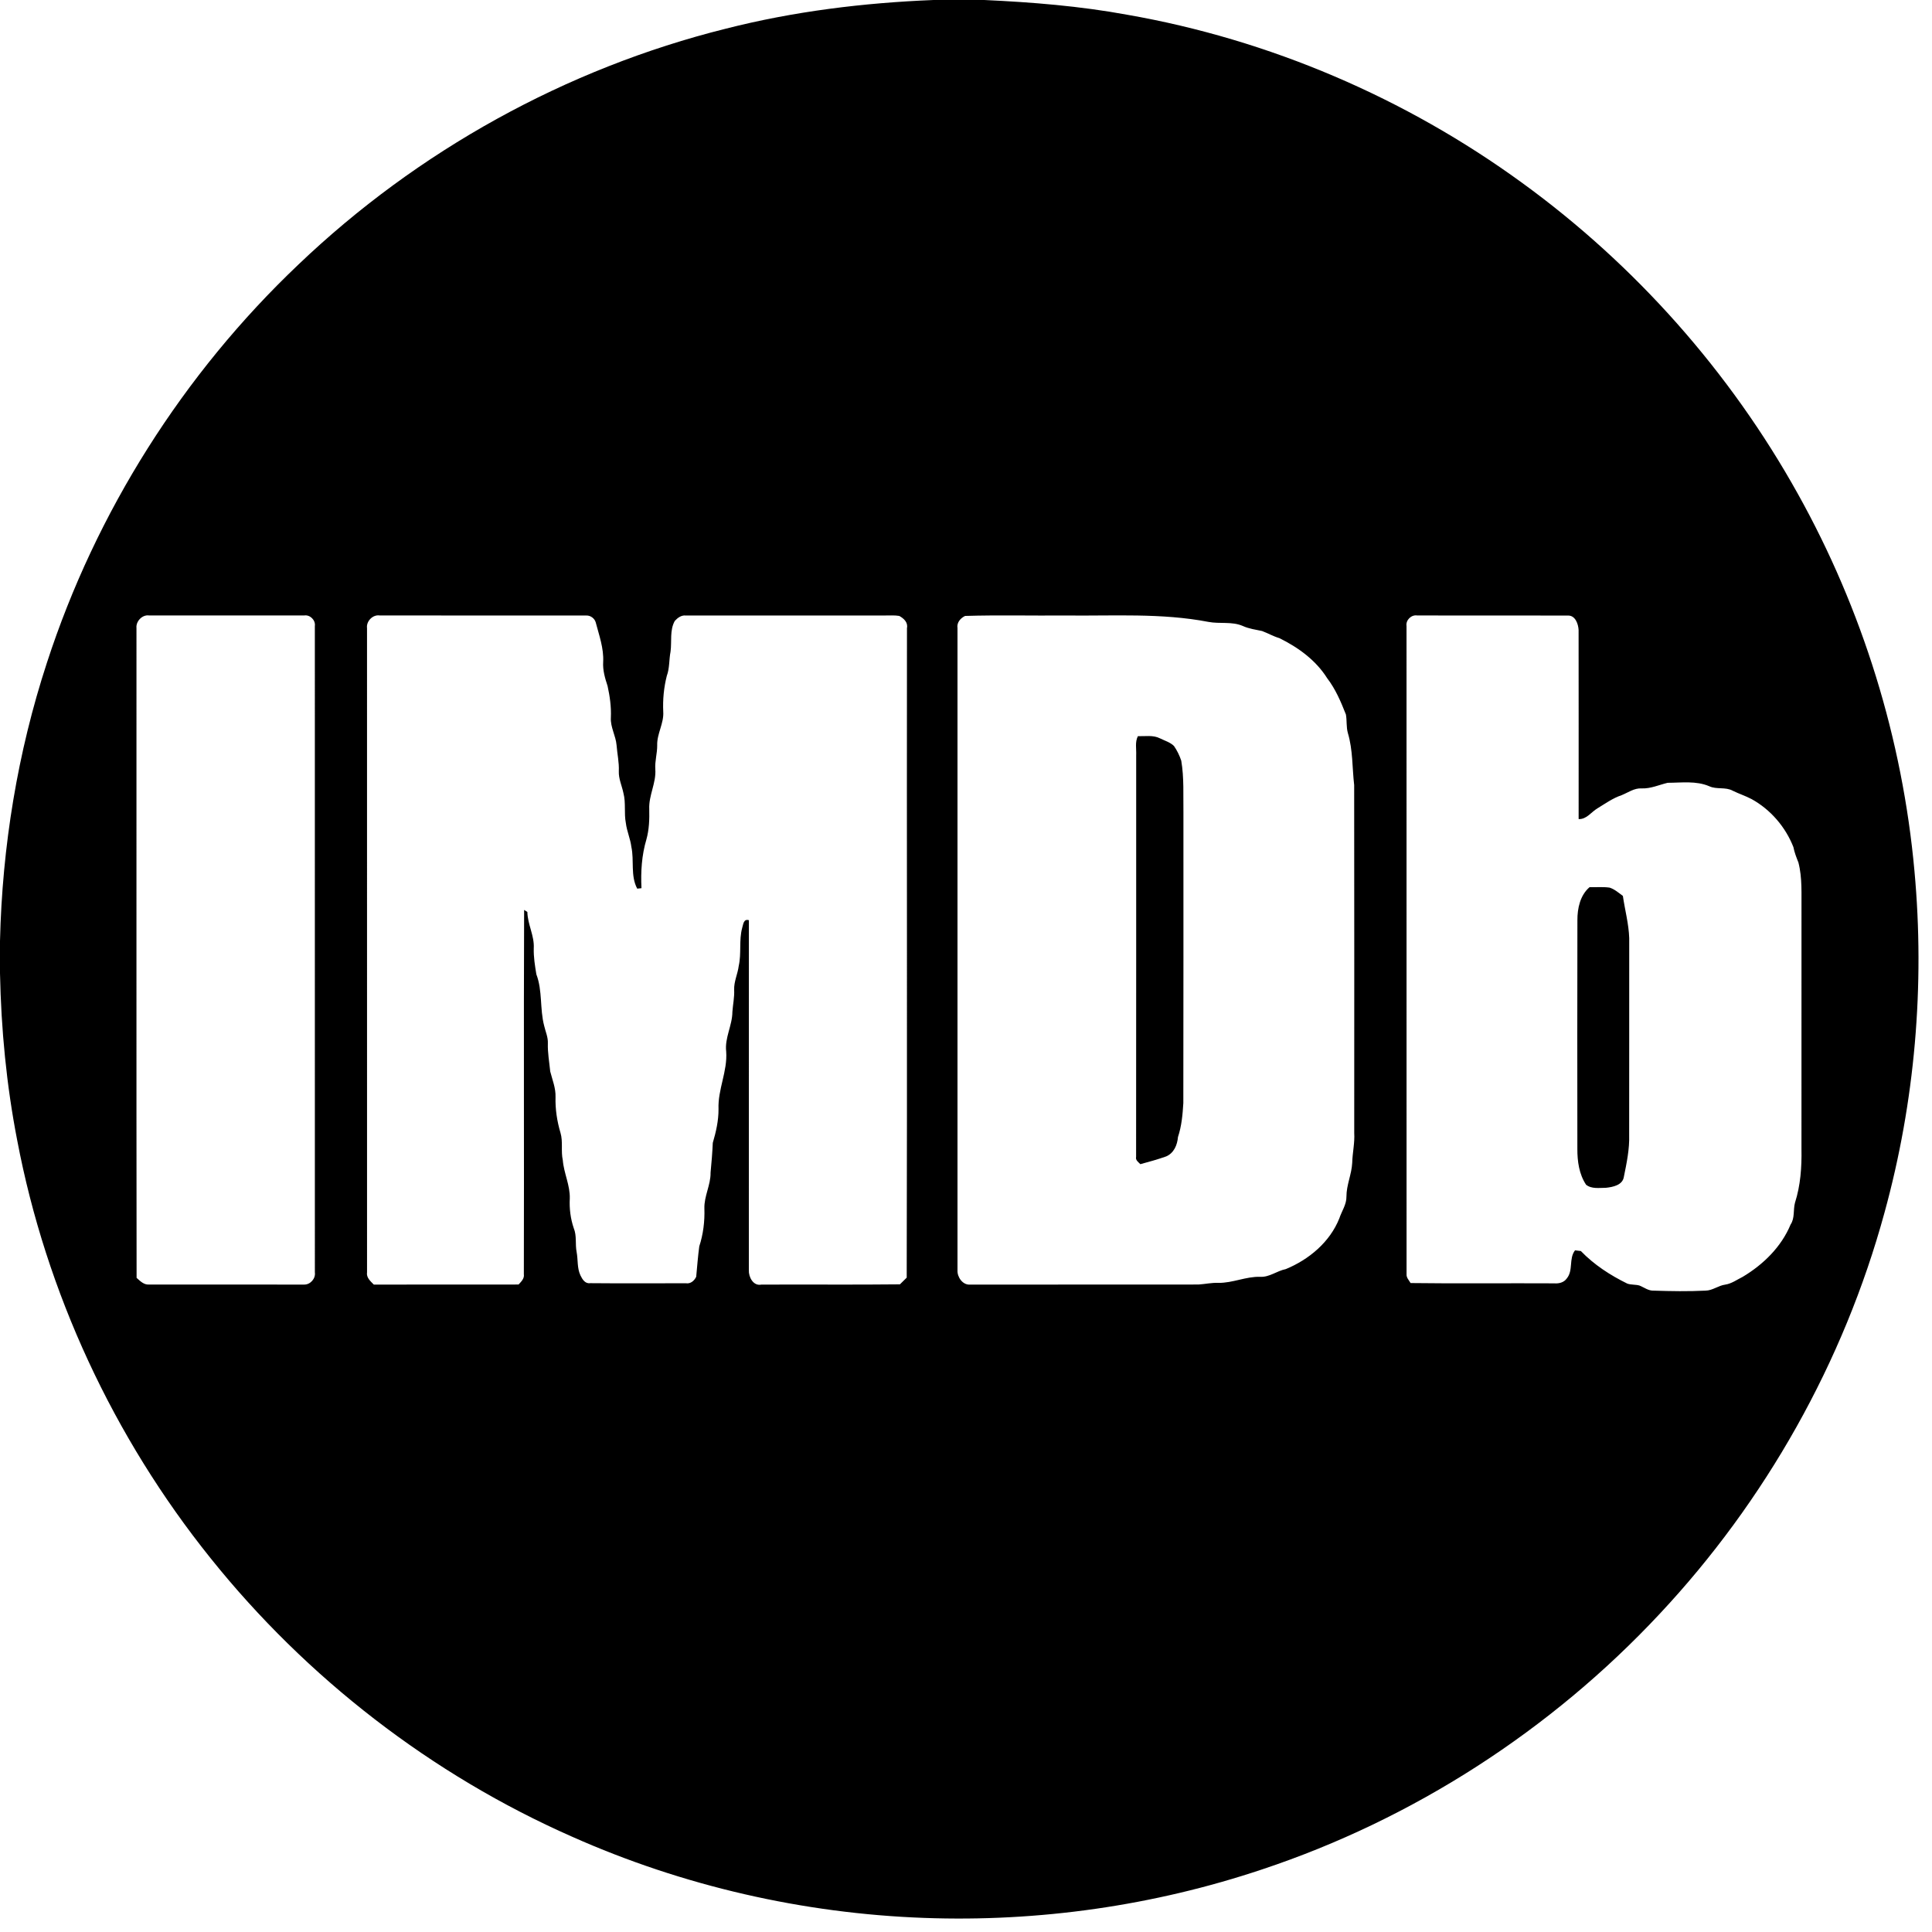 <svg viewBox="0 0 972 972" version="1.1" xmlns="http://www.w3.org/2000/svg">
	<g id="#000000ff">
		<path opacity="1.00" d=" M 469.68 0.00 L 495.19 0.00 C 519.25 1.11 543.34 3.05 567.06 7.41 C 638.69 19.90 707.22 49.31 765.95 92.11 C 822.73 133.38 870.39 187.11 904.51 248.45 C 937.01 306.71 957.17 371.82 963.18 438.27 C 968.45 495.82 963.43 554.34 948.10 610.08 C 927.59 685.28 888.21 755.14 834.94 812.00 C 780.33 870.47 711.06 915.19 635.12 940.46 C 580.48 958.77 522.52 967.03 464.94 964.91 C 404.08 962.70 343.63 948.87 287.97 924.12 C 217.21 892.94 154.31 844.31 105.98 783.98 C 57.09 723.13 23.19 650.28 8.63 573.56 C 3.26 545.91 0.56 517.78 0.00 489.63 L 0.00 473.41 C 1.11 425.93 8.83 378.57 23.61 333.41 C 48.28 257.52 92.24 188.04 150.11 133.12 C 209.98 75.94 284.80 34.45 365.16 14.43 C 399.33 5.72 434.48 1.41 469.68 0.00 M 68.66 315.97 C 68.70 424.94 68.58 533.92 68.72 642.89 C 70.50 644.49 72.41 646.48 75.03 646.26 C 101.03 646.29 127.03 646.26 153.02 646.28 C 156.16 646.34 158.88 643.23 158.41 640.11 C 158.39 531.72 158.41 423.33 158.40 314.95 C 158.84 312.01 155.96 309.14 153.03 309.65 C 127.01 309.67 101.00 309.68 74.98 309.64 C 71.57 309.14 68.29 312.61 68.66 315.97 M 184.65 316.02 C 184.67 424.04 184.67 532.05 184.66 640.07 C 184.22 642.75 186.38 644.57 188.06 646.28 C 212.34 646.24 236.61 646.31 260.89 646.25 C 262.25 644.78 263.89 643.25 263.55 641.04 C 263.72 579.96 263.43 518.87 263.69 457.79 C 264.10 458.05 264.91 458.56 265.32 458.81 C 265.43 465.08 268.90 470.75 268.54 477.06 C 268.42 481.48 269.13 485.85 269.85 490.20 C 272.99 498.45 271.54 507.56 273.76 516.03 C 274.43 518.97 275.78 521.82 275.63 524.91 C 275.49 529.65 276.36 534.34 276.82 539.05 C 277.90 543.28 279.63 547.43 279.49 551.88 C 279.32 557.99 280.24 564.09 281.99 569.94 C 283.32 574.42 282.13 579.17 283.15 583.72 C 283.67 590.27 286.87 596.35 286.66 603.00 C 286.40 608.05 287.03 613.11 288.66 617.91 C 290.26 621.73 289.31 625.95 290.11 629.93 C 290.85 633.84 290.28 638.02 292.05 641.70 C 292.98 643.63 294.38 645.94 296.90 645.57 C 312.94 645.72 328.99 645.63 345.04 645.61 C 347.42 646.01 349.30 644.37 350.26 642.35 C 350.75 637.24 351.12 632.11 351.81 627.04 C 353.82 620.90 354.60 614.42 354.38 607.98 C 354.20 601.78 357.59 596.16 357.49 589.97 C 357.98 584.97 358.38 579.97 358.61 574.97 C 360.24 569.45 361.53 563.76 361.49 557.98 C 361.09 548.11 366.07 538.97 365.35 529.06 C 364.53 522.14 368.44 515.92 368.47 509.08 C 368.73 505.38 369.54 501.72 369.36 497.99 C 369.20 493.82 371.15 490.02 371.66 485.95 C 373.09 479.65 371.70 473.08 373.40 466.82 C 373.94 465.18 374.02 462.12 376.77 462.96 C 376.71 521.65 376.82 580.34 376.75 639.03 C 376.59 642.43 378.94 647.09 382.98 646.30 C 406.23 646.16 429.49 646.43 452.75 646.16 C 453.87 645.02 455.01 643.90 456.17 642.79 C 456.45 533.87 456.17 424.94 456.30 316.01 C 456.91 313.13 454.68 311.10 452.41 309.87 C 449.97 309.46 447.48 309.70 445.02 309.66 C 411.66 309.67 378.30 309.66 344.95 309.66 C 342.76 309.44 340.88 310.86 339.49 312.39 C 336.86 317.09 338.04 322.68 337.36 327.80 C 336.56 331.87 336.93 336.13 335.46 340.07 C 333.98 345.92 333.40 351.97 333.68 358.00 C 334.10 363.91 330.44 369.13 330.64 375.01 C 330.68 379.03 329.41 382.95 329.69 386.99 C 330.20 393.89 326.32 400.16 326.64 407.04 C 326.76 412.17 326.60 417.34 325.21 422.32 C 322.84 430.26 322.32 438.61 322.73 446.85 L 320.58 447.08 C 317.13 440.51 319.14 433.01 317.64 426.05 C 317.14 421.96 315.36 418.17 314.87 414.08 C 313.89 409.12 314.95 403.97 313.66 399.05 C 312.91 395.35 311.18 391.83 311.33 387.99 C 311.53 383.58 310.53 379.27 310.20 374.90 C 309.80 370.13 307.03 365.83 307.33 360.97 C 307.57 355.65 306.82 350.33 305.68 345.15 C 304.39 341.23 303.20 337.20 303.46 333.02 C 303.82 326.13 301.40 319.60 299.69 313.05 C 299.11 311.10 297.07 309.59 295.02 309.67 C 260.35 309.63 225.67 309.70 191.00 309.64 C 187.53 309.10 184.17 312.59 184.65 316.02 M 485.54 309.88 C 483.21 310.99 481.26 313.26 481.72 316.01 C 481.73 423.70 481.73 531.40 481.72 639.09 C 481.54 642.47 484.29 646.51 487.93 646.29 C 526.28 646.24 564.62 646.31 602.96 646.25 C 606.32 646.05 609.63 645.26 613.03 645.42 C 620.16 645.51 626.82 642.18 633.95 642.37 C 638.64 642.67 642.41 639.37 646.87 638.50 C 658.55 633.69 669.07 624.91 673.83 612.96 C 675.03 609.30 677.48 605.98 677.40 602.00 C 677.39 596.18 680.03 590.79 680.31 585.00 C 680.43 579.96 681.64 575.01 681.32 569.96 C 681.33 511.64 681.38 453.31 681.29 394.98 C 680.28 386.25 680.67 377.30 678.12 368.80 C 677.26 365.76 677.69 362.55 677.14 359.47 C 674.62 353.08 671.93 346.70 667.71 341.21 C 662.02 332.15 653.12 325.70 643.66 321.05 C 640.63 320.15 637.89 318.57 634.96 317.47 C 631.69 316.76 628.33 316.34 625.26 314.93 C 619.77 312.55 613.70 313.97 607.98 312.88 C 584.25 308.31 560.02 309.96 535.98 309.66 C 519.17 309.81 502.32 309.37 485.54 309.88 M 707.63 314.96 C 707.65 423.64 707.61 532.33 707.65 641.02 C 707.50 642.79 708.85 644.09 709.68 645.51 C 733.78 645.83 757.89 645.52 782.00 645.66 C 784.34 645.85 786.83 645.23 788.25 643.20 C 791.64 639.12 789.18 633.25 792.40 629.05 C 793.14 629.13 794.60 629.31 795.33 629.40 C 801.99 636.30 810.11 641.58 818.71 645.79 C 820.67 646.48 822.85 646.18 824.86 646.77 C 827.21 647.72 829.35 649.47 832.04 649.33 C 840.72 649.62 849.43 649.76 858.10 649.32 C 861.66 649.26 864.51 646.75 867.98 646.30 C 871.20 645.81 873.88 643.81 876.75 642.39 C 887.10 636.22 896.18 627.34 900.86 616.07 C 903.07 612.78 902.09 608.73 903.07 605.10 C 905.86 596.39 906.50 587.14 906.33 578.05 C 906.34 538.03 906.33 498.00 906.34 457.98 C 906.24 449.96 906.82 441.79 904.80 433.95 C 903.78 431.40 902.79 428.84 902.26 426.15 C 898.29 416.04 890.78 407.29 881.24 402.03 C 878.17 400.41 874.85 399.35 871.75 397.82 C 868.10 395.81 863.70 397.30 859.96 395.57 C 853.35 392.73 846.00 393.81 839.02 393.83 C 834.67 394.86 830.50 396.83 825.93 396.65 C 822.19 396.42 819.14 398.74 815.84 400.06 C 811.42 401.54 807.60 404.30 803.66 406.70 C 800.51 408.55 798.25 412.27 794.22 412.08 C 794.22 380.37 794.25 348.66 794.20 316.95 C 794.05 313.97 792.59 309.72 789.05 309.69 C 763.70 309.62 738.35 309.70 713.01 309.65 C 710.06 309.14 707.15 311.99 707.63 314.96 Z" />
		<path opacity="1.00" d=" M 572.47 370.38 C 576.19 370.48 580.17 369.71 583.64 371.49 C 586.00 372.66 588.71 373.42 590.63 375.30 C 592.19 377.55 593.41 380.07 594.29 382.67 C 595.78 391.36 595.24 400.19 595.39 408.97 C 595.36 457.64 595.45 506.32 595.34 554.99 C 594.99 560.76 594.48 566.55 592.64 572.06 C 592.32 576.03 590.60 580.12 586.73 581.79 C 582.46 583.31 578.08 584.52 573.71 585.70 C 572.75 584.67 571.18 583.71 571.58 582.04 C 571.67 514.70 571.59 447.36 571.62 380.02 C 571.78 376.81 570.94 373.37 572.47 370.38 Z" />
		<path opacity="1.00" d=" M 799.71 446.35 C 803.07 446.44 806.47 446.09 809.82 446.57 C 812.33 447.38 814.37 449.20 816.48 450.74 C 817.50 457.83 819.44 464.81 819.67 472.00 C 819.65 505.02 819.69 538.03 819.64 571.04 C 819.86 578.12 818.39 585.10 816.99 591.99 C 816.39 596.27 811.45 597.22 807.90 597.59 C 804.60 597.59 800.73 598.27 797.96 596.04 C 794.45 590.75 793.56 584.27 793.58 578.05 C 793.54 539.70 793.52 501.36 793.60 463.02 C 793.56 457.04 794.97 450.40 799.71 446.35 Z" />
	</g>
</svg>